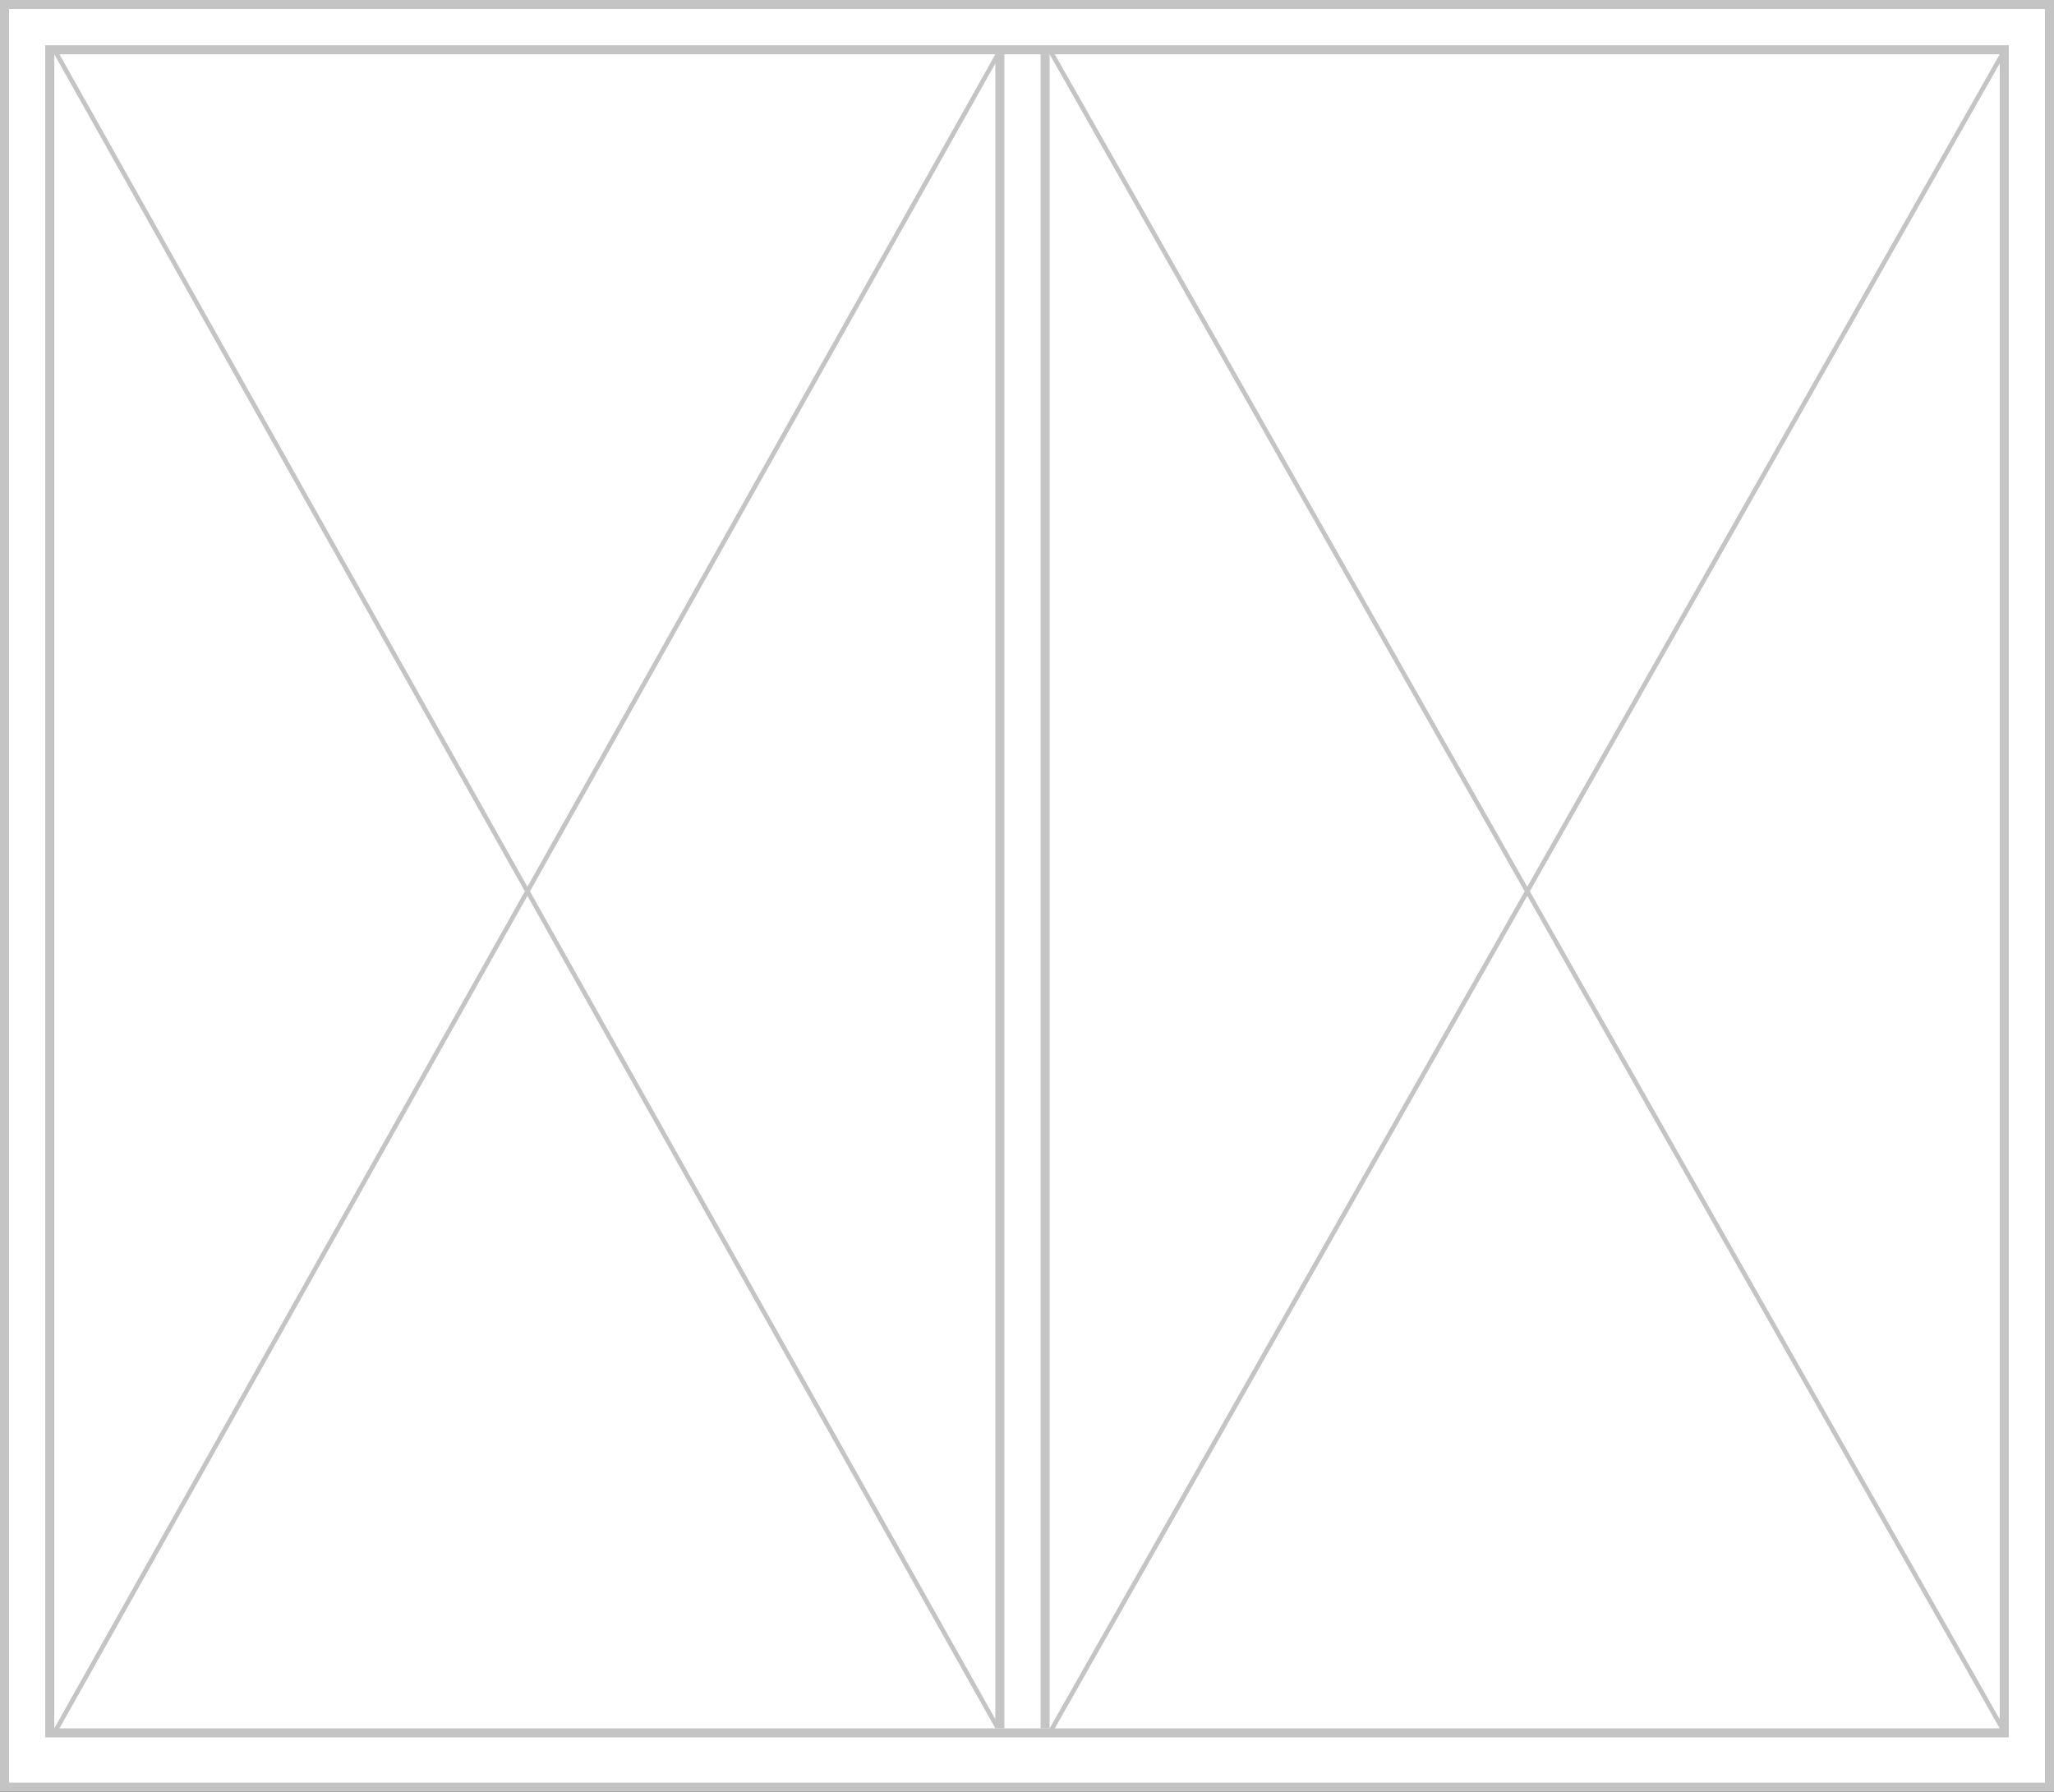 <svg width="227" height="198" viewBox="0 0 227 198" fill="none" xmlns="http://www.w3.org/2000/svg">
<rect x="0" y="0" width="227" height="198" fill="#333333" stroke="none"/>
<rect x="0.5" y="0.5" width="226" height="197" fill="white" stroke="#C4C4C4"/>
<rect x="5.5" y="5.5" width="216" height="186" fill="white" stroke="#C4C4C4"/>
<line x1="6.218" y1="5.877" x2="110.218" y2="190.877" stroke="#C4C4C4" stroke-width="0.5"/>
<line x1="116.217" y1="5.877" x2="221.217" y2="190.877" stroke="#C4C4C4" stroke-width="0.5"/>
<line x1="110.218" y1="6.123" x2="6.218" y2="191.122" stroke="#C4C4C4" stroke-width="0.5"/>
<line x1="221.217" y1="6.123" x2="116.217" y2="191.123" stroke="#C4C4C4" stroke-width="0.5"/>
<line x1="110.5" y1="191" x2="110.5" y2="6" stroke="#C4C4C4"/>
<line x1="115.5" y1="191" x2="115.5" y2="6" stroke="#C4C4C4"/>
</svg>
